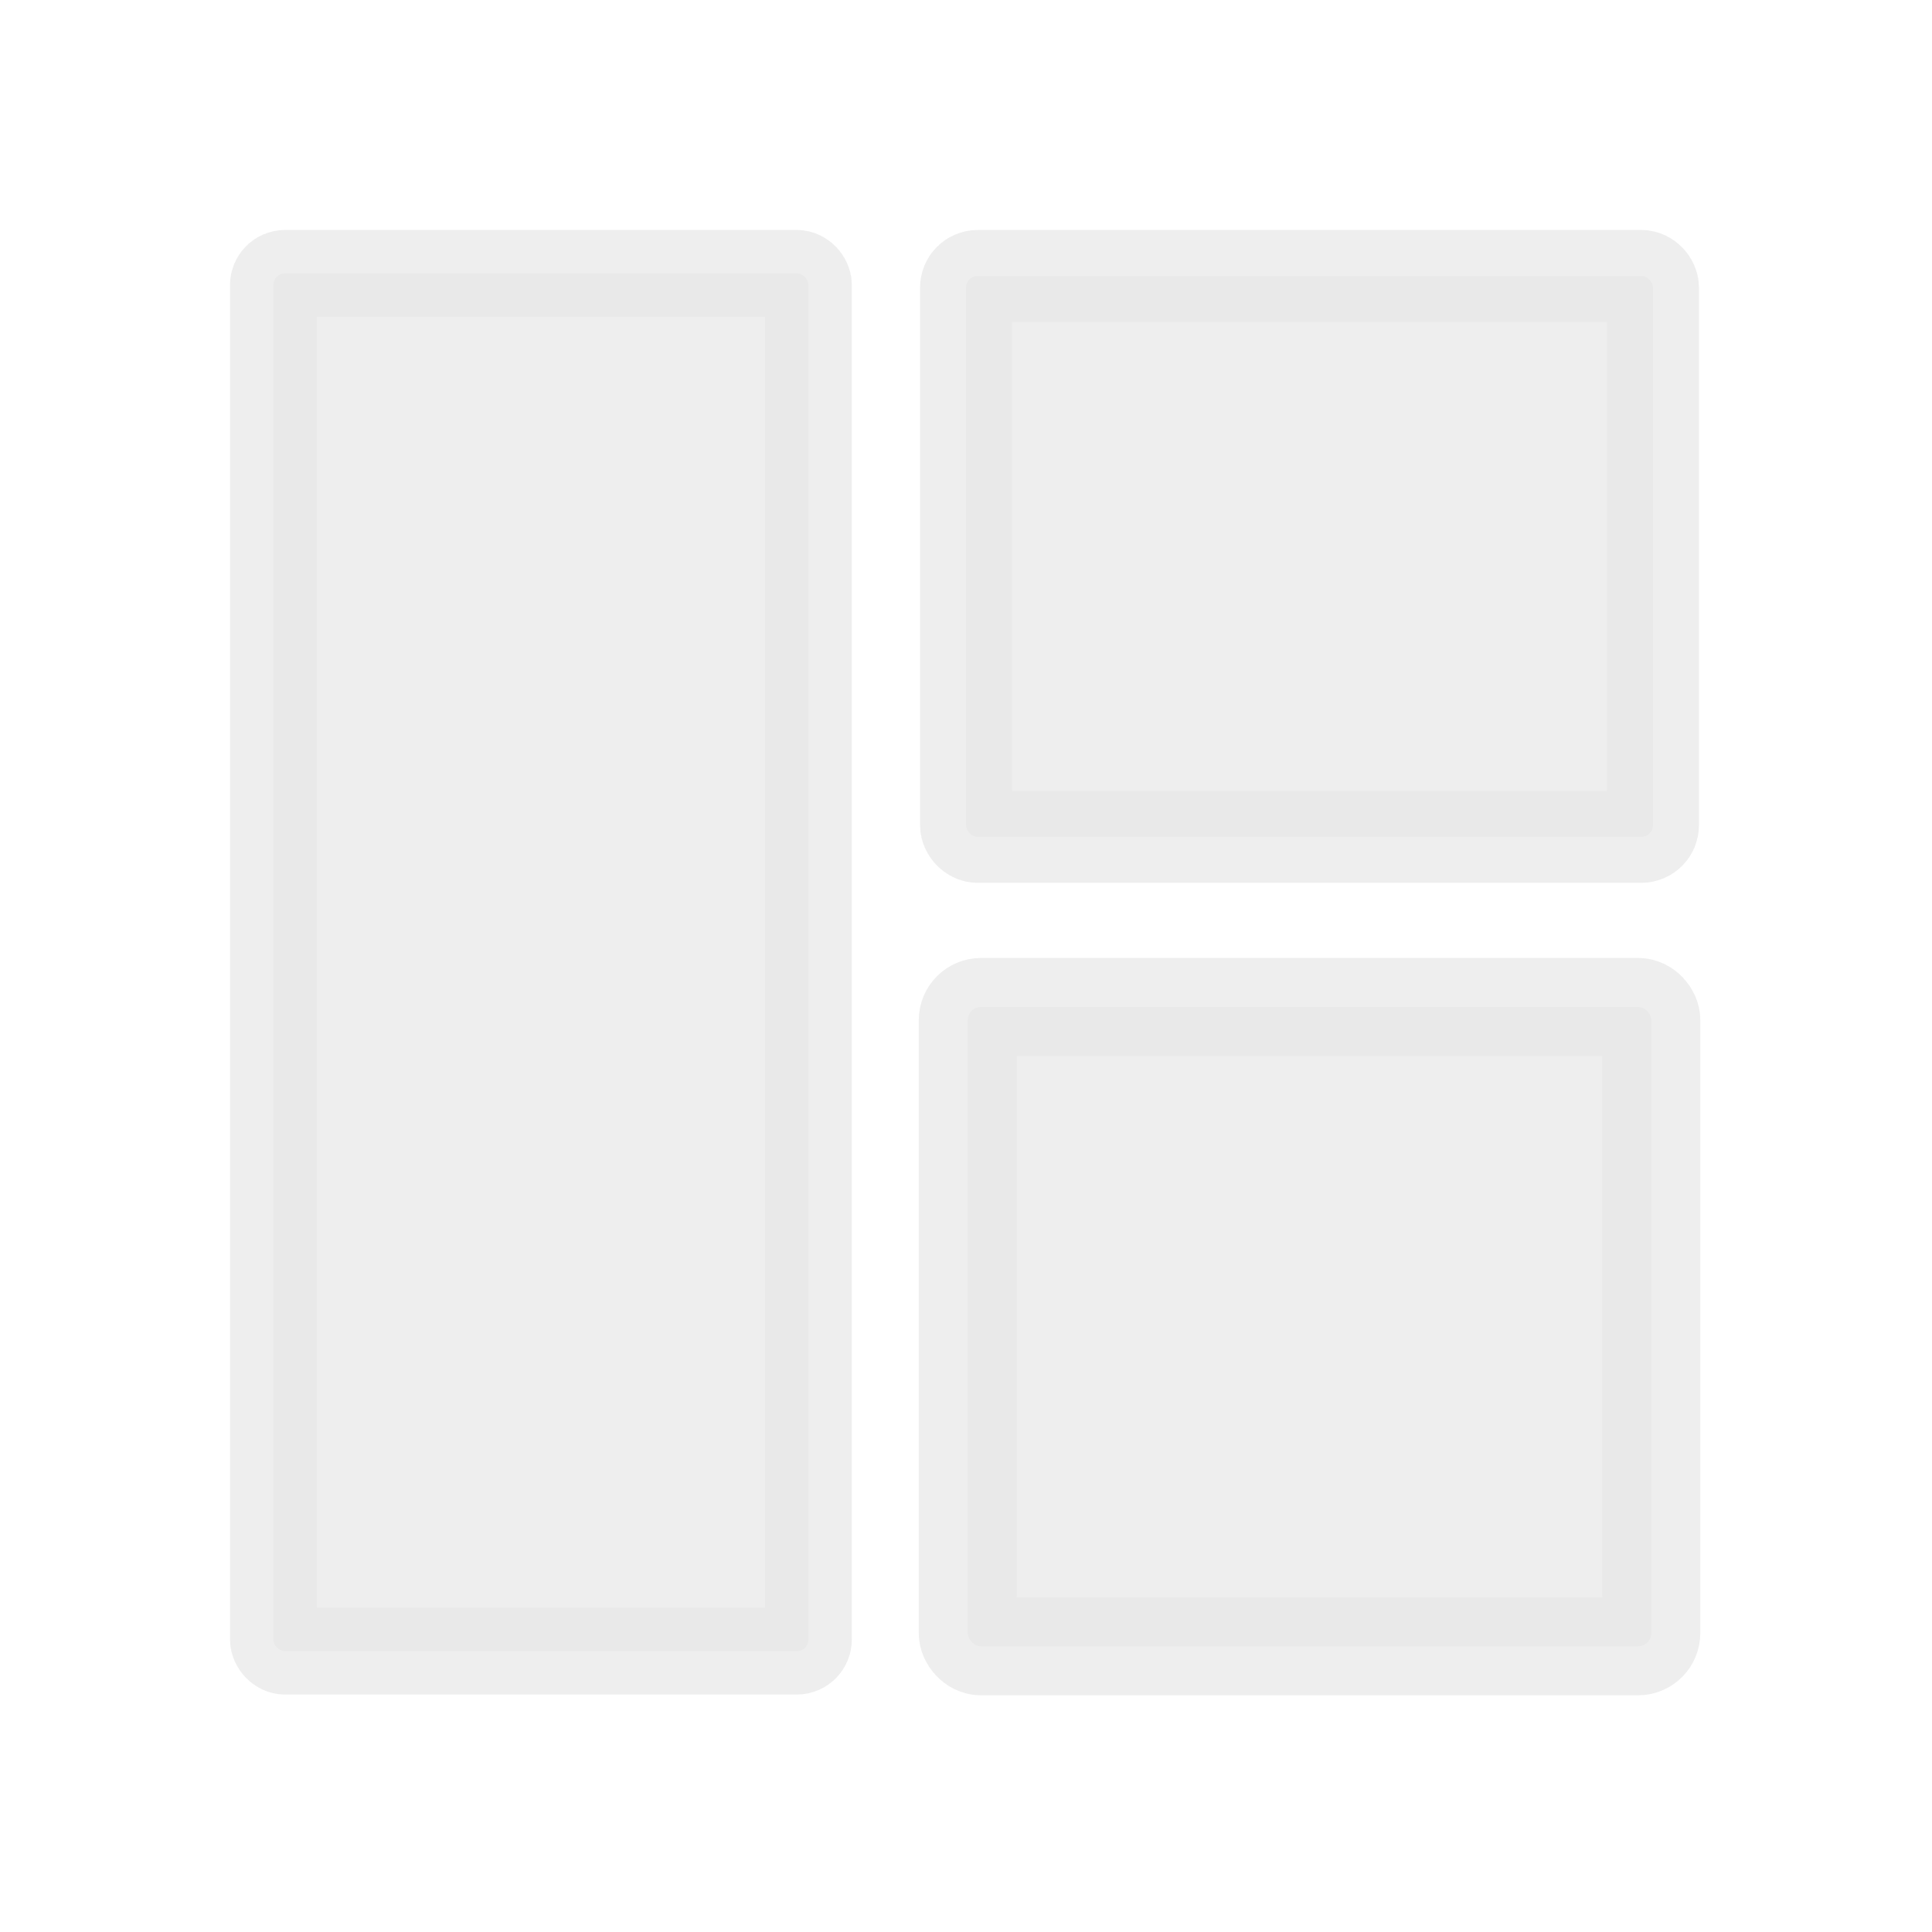 <?xml version="1.0" encoding="UTF-8" standalone="no"?>
<!-- Created with Inkscape (http://www.inkscape.org/) -->

<svg
   width="126"
   height="126"
   viewBox="0 0 33.337 33.338"
   version="1.1"
   id="svg5"
   inkscape:version="1.1 (c68e22c387, 2021-05-23)"
   sodipodi:docname="light_launcher.svg"
   xmlns:inkscape="http://www.inkscape.org/namespaces/inkscape"
   xmlns:sodipodi="http://sodipodi.sourceforge.net/DTD/sodipodi-0.dtd"
   xmlns="http://www.w3.org/2000/svg"
   xmlns:svg="http://www.w3.org/2000/svg">
  <sodipodi:namedview
     id="namedview7"
     pagecolor="#505050"
     bordercolor="#ffffff"
     borderopacity="1"
     inkscape:pageshadow="0"
     inkscape:pageopacity="0"
     inkscape:pagecheckerboard="1"
     inkscape:document-units="mm"
     showgrid="false"
     units="px"
     inkscape:zoom="4.6765868"
     inkscape:cx="37.313538"
     inkscape:cy="53.24396"
     inkscape:window-width="3840"
     inkscape:window-height="2091"
     inkscape:window-x="0"
     inkscape:window-y="32"
     inkscape:window-maximized="1"
     inkscape:current-layer="layer1" />
  <defs
     id="defs2">
    <clipPath
       clipPathUnits="userSpaceOnUse"
       id="clipPath2200">
      <rect
         style="fill:#e4e4e4;fill-opacity:1;stroke:none;stroke-width:2.022;stroke-miterlimit:3.6;stroke-dasharray:none;stroke-opacity:1"
         id="rect2202"
         width="37.173"
         height="16.376"
         x="-15.887"
         y="14.067"
         ry="0.226"
         transform="rotate(-41.887)" />
    </clipPath>
  </defs>
  <g
     inkscape:groupmode="layer"
     id="layer2"
     inkscape:label="Layer 2"
     style="display:inline" />
  <g
     inkscape:label="Layer 1"
     inkscape:groupmode="layer"
     id="layer1"
     style="display:inline">
    <rect
       style="opacity:0.7;fill:#e7e7e7;fill-opacity:1;stroke:#e7e7e7;stroke-width:1.497;stroke-miterlimit:3.6;stroke-dasharray:none;stroke-opacity:1"
       id="rect3779"
       width="9.233"
       height="23.775"
       x="4.717"
       y="4.717"
       ry="0.2" />
    <rect
       style="opacity:0.7;fill:#e7e7e7;fill-opacity:1;stroke:#e7e7e7;stroke-width:1.587;stroke-miterlimit:3.6;stroke-dasharray:none;stroke-opacity:1"
       id="rect3883"
       width="11.854"
       height="9.678"
       x="16.669"
       y="4.762"
       ry="0.2" />
    <rect
       style="display:inline;fill:#e7e7e7;fill-opacity:1;stroke:#e7e7e7;stroke-width:1.691;stroke-miterlimit:3.6;stroke-dasharray:none;stroke-opacity:1;opacity:0.7"
       id="rect3883-7"
       width="11.795"
       height="11.032"
       x="16.699"
       y="17.376"
       ry="0.228" />
  </g>
</svg>
